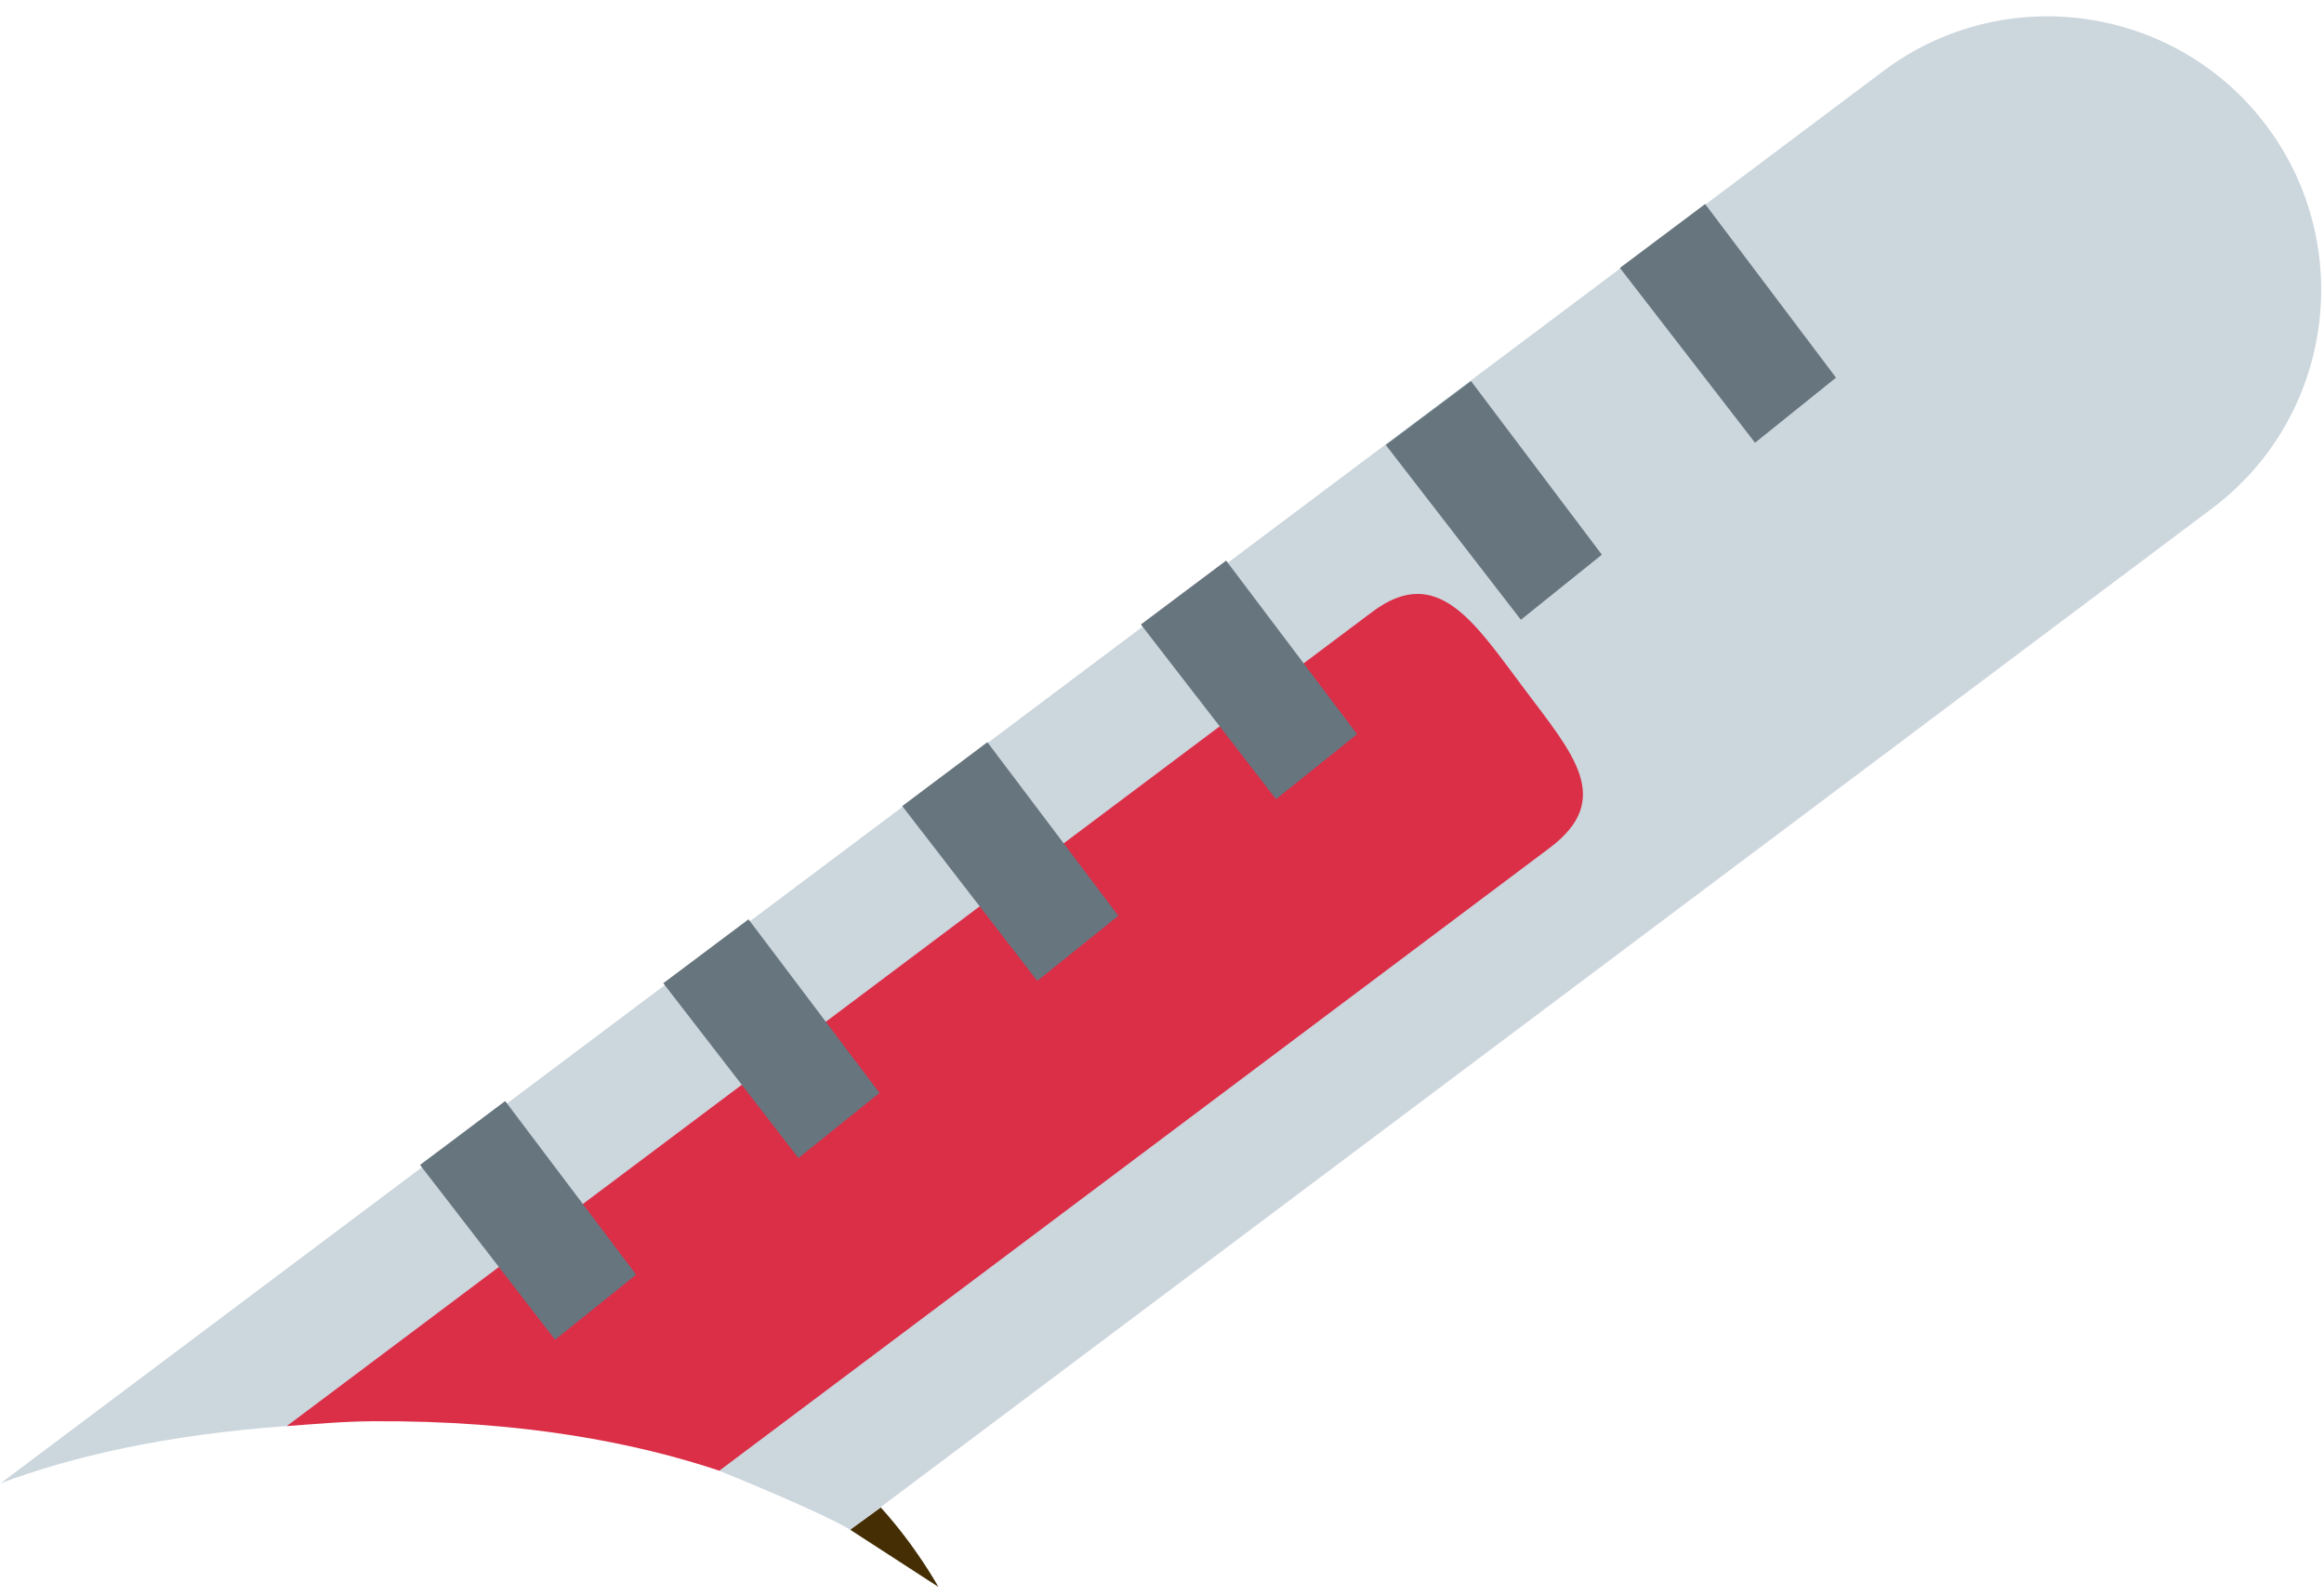 <svg width="118" height="81" viewBox="0 0 118 81" fill="none" xmlns="http://www.w3.org/2000/svg">
<path d="M115.078 6.383C110.472 0.25 101.761 -0.994 95.628 3.606L0.039 75.317C3.628 73.972 8.428 72.85 14.567 72.417C15.989 72.317 29.344 68.933 29.344 68.933L36.528 74.689C36.528 74.689 41.589 76.728 43.178 77.683L112.311 25.822C118.439 21.228 119.678 12.517 115.078 6.383Z" fill="#CCD6DD"/>
<path d="M77.367 34.944C74.878 31.633 72.994 28.583 69.683 31.067L14.561 72.417C15.983 72.317 17.339 72.183 18.911 72.172C26.467 72.122 32.244 73.256 36.522 74.683L78.678 43.061C81.989 40.578 79.85 38.261 77.367 34.944Z" fill="#DA2F47"/>
<path d="M21.328 59.156L28.183 68.033L32.3 64.728L25.65 55.911L21.328 59.156ZM33.678 49.928L40.539 58.806L44.656 55.5L38.006 46.683L33.678 49.928ZM45.811 40.933L52.667 49.811L56.783 46.505L50.133 37.689L45.811 40.933ZM57.928 31.711L64.789 40.583L68.906 37.283L62.256 28.467L57.928 31.711ZM70.361 22.594L77.222 31.472L81.333 28.167L74.689 19.35L70.361 22.594ZM82.25 13.605L89.111 22.483L93.222 19.178L86.578 10.361L82.25 13.605Z" fill="#67757F"/>
<path d="M43.172 77.683L47.645 80.583C47.645 80.583 46.55 78.572 44.722 76.55L43.172 77.683Z" fill="#452E04"/>
</svg>
